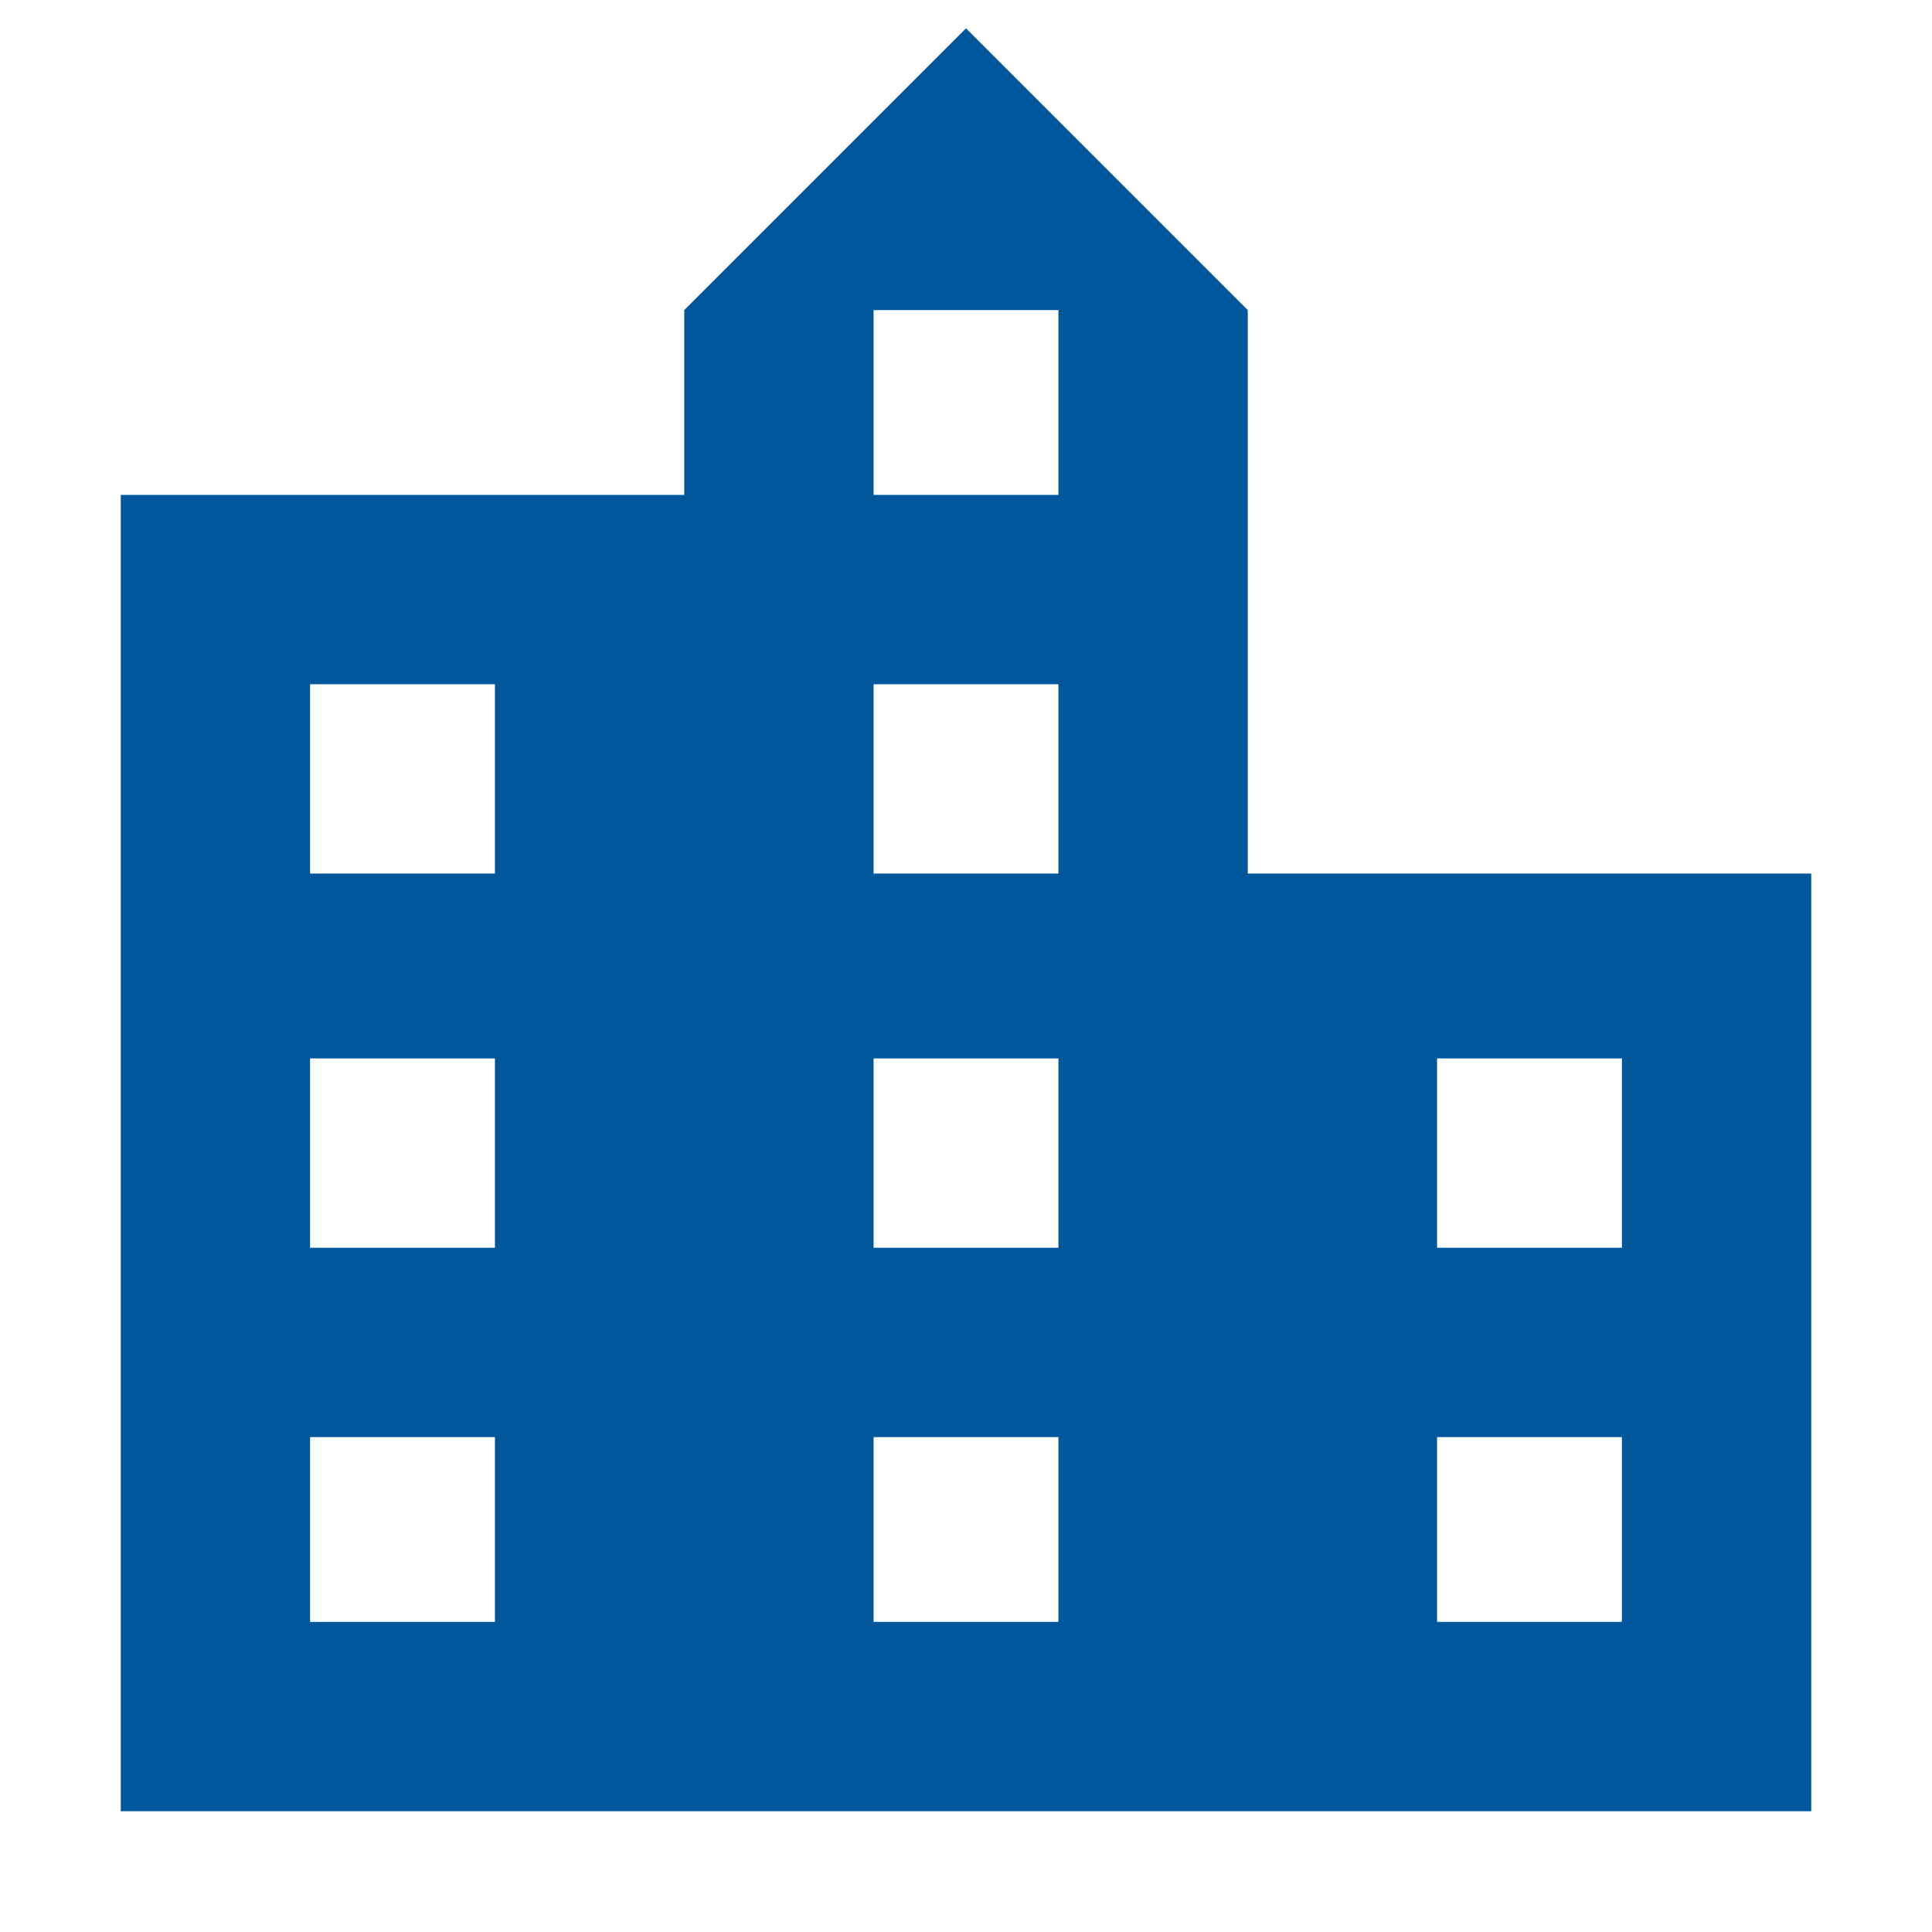 <svg width="12" height="12" viewBox="0 0 12 12" fill="none" xmlns="http://www.w3.org/2000/svg">
<path d="M10.074 7.75V6.574H8.926V7.75H10.074ZM10.074 10.074V8.926H8.926V10.074H10.074ZM6.574 3.074V1.926H5.426V3.074H6.574ZM6.574 5.426V4.25H5.426V5.426H6.574ZM6.574 7.75V6.574H5.426V7.75H6.574ZM6.574 10.074V8.926H5.426V10.074H6.574ZM3.074 5.426V4.25H1.926V5.426H3.074ZM3.074 7.75V6.574H1.926V7.75H3.074ZM3.074 10.074V8.926H1.926V10.074H3.074ZM7.75 5.426H11.25V11.25H0.75V3.074H4.25V1.926L6 0.176L7.75 1.926V5.426Z" fill="#01579B"/>
</svg>
